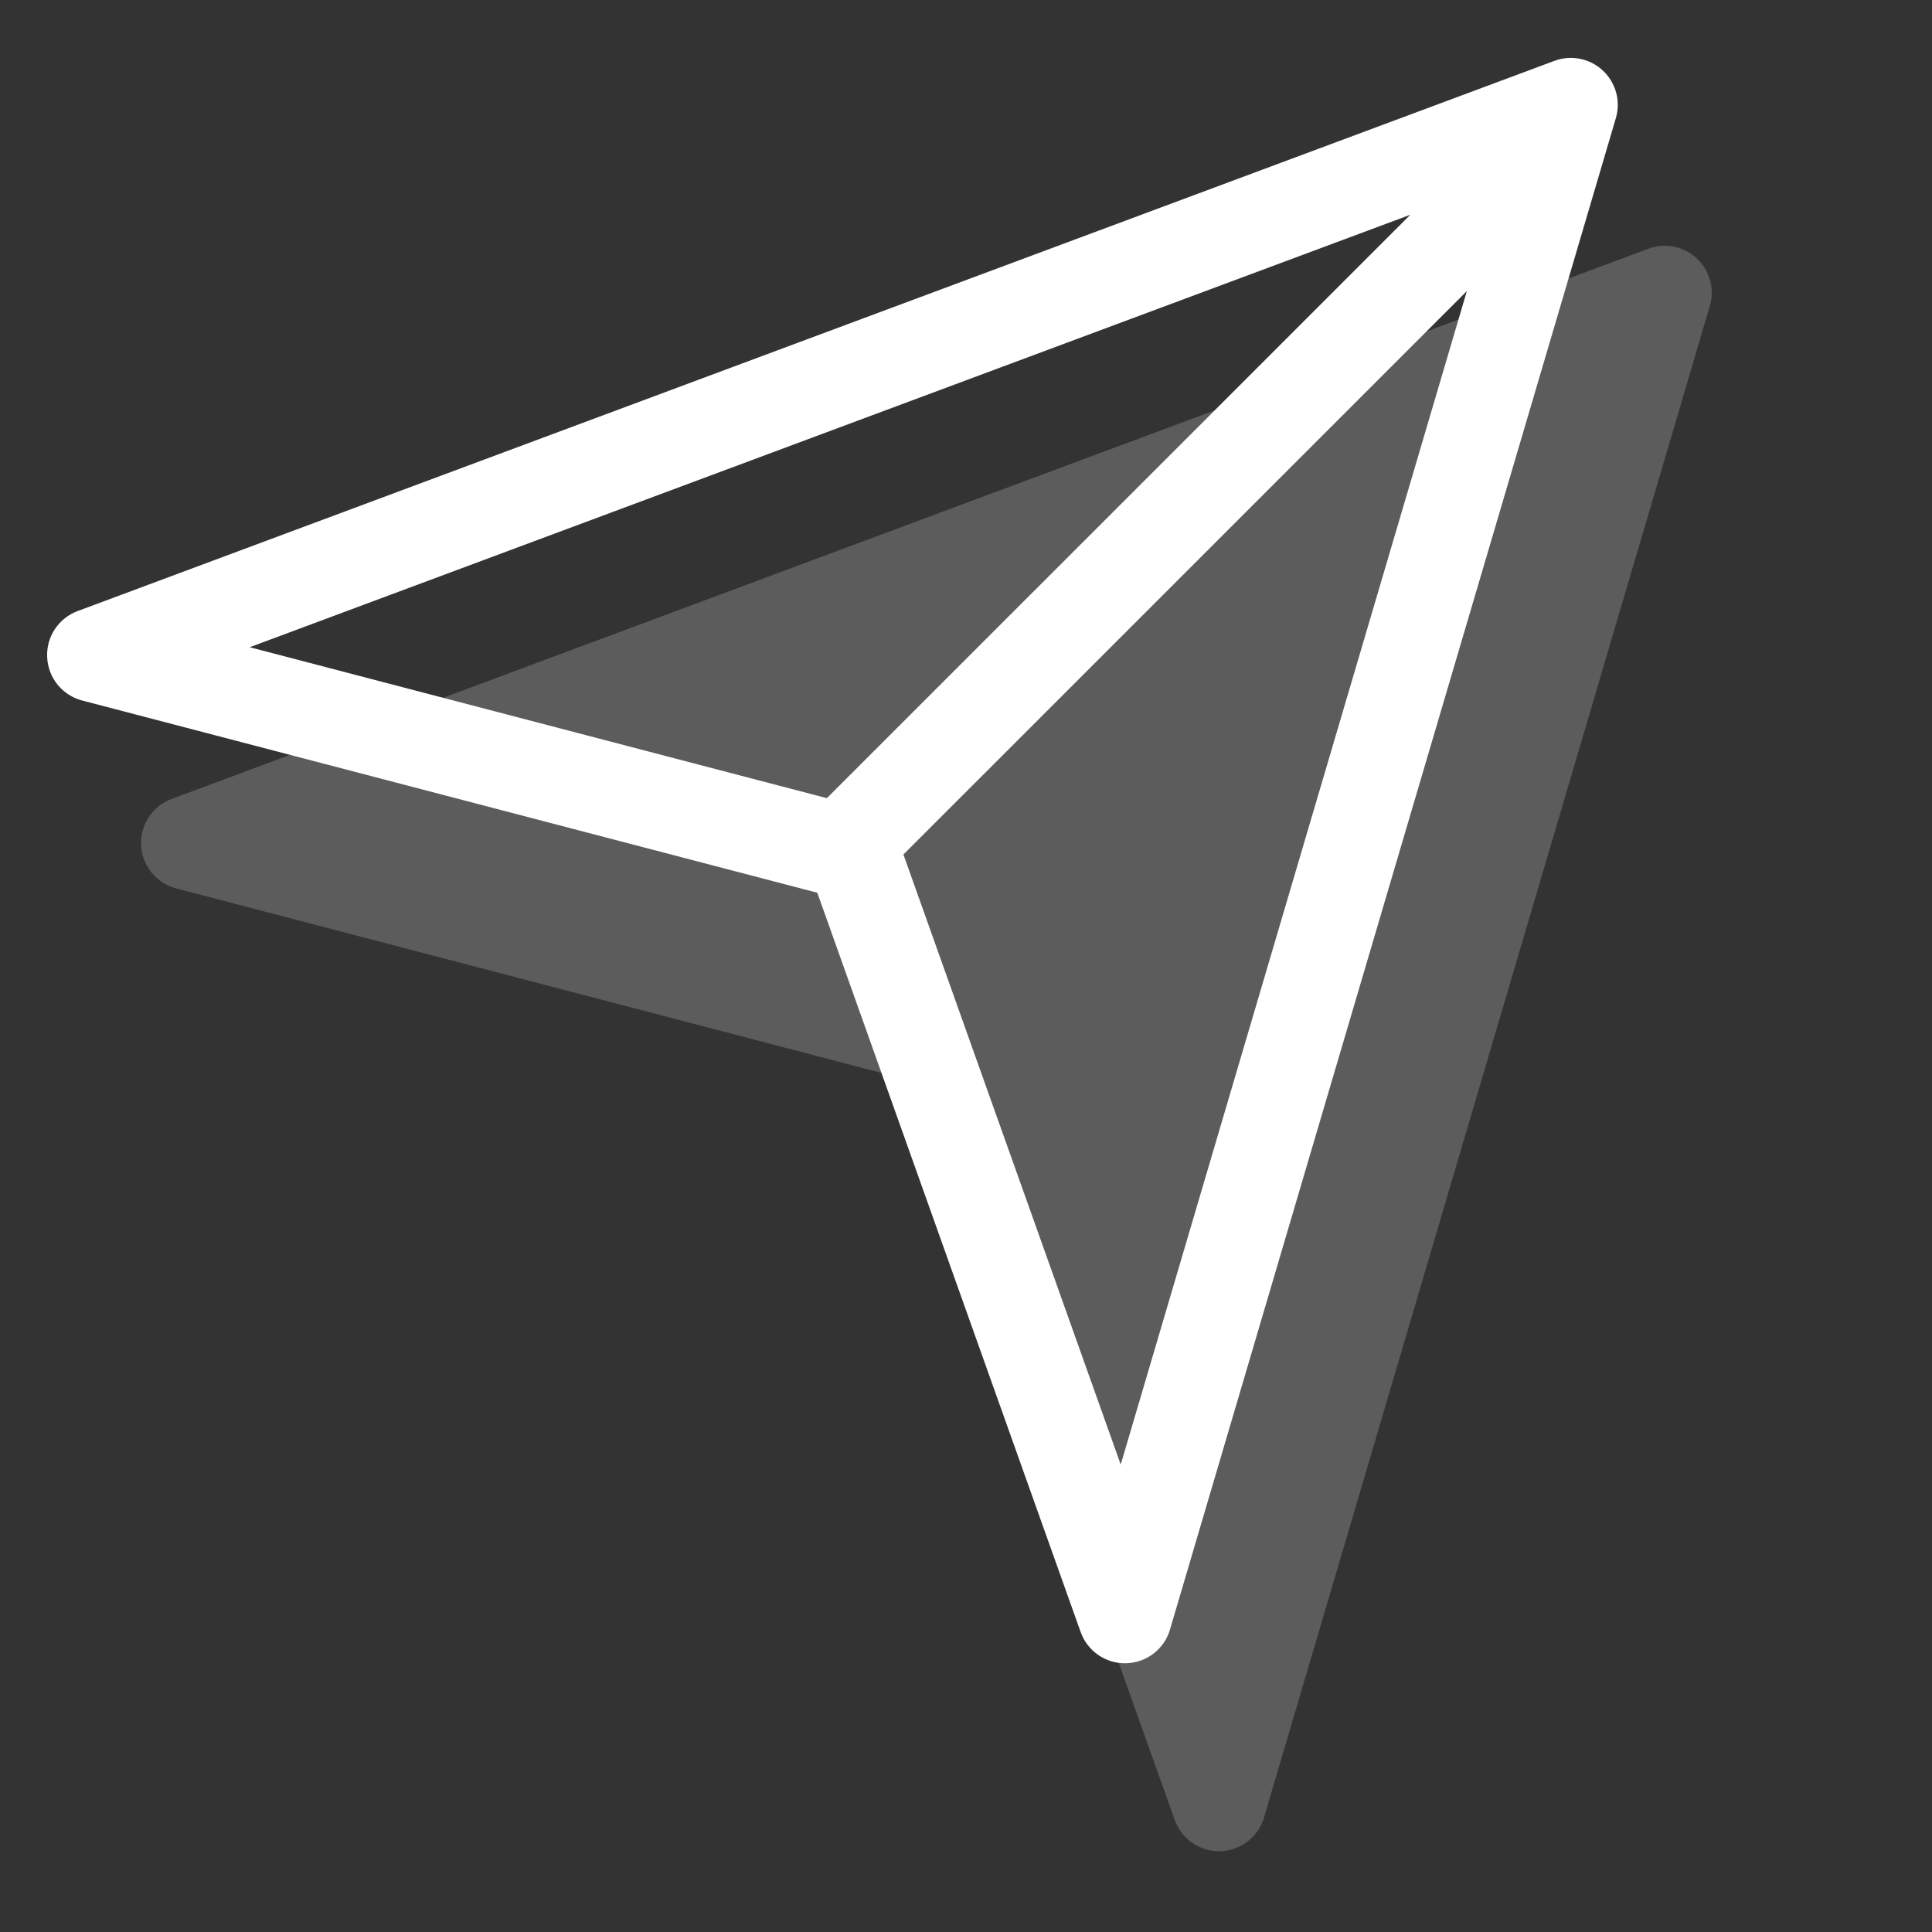 <svg width="36" height="36" viewBox="0 0 36 36" fill="none" xmlns="http://www.w3.org/2000/svg">
<rect x="0" y="0" width="36" height="36" fill="#333333" stroke="none"/>
<path opacity="0.2" d="M3.282 16.554C3.102 16.507 2.942 16.404 2.824 16.259C2.707 16.115 2.639 15.937 2.63 15.752C2.62 15.566 2.67 15.382 2.772 15.227C2.874 15.071 3.023 14.952 3.198 14.887L30.715 4.635C30.867 4.578 31.032 4.565 31.192 4.597C31.351 4.629 31.498 4.704 31.617 4.815C31.736 4.926 31.822 5.068 31.865 5.225C31.908 5.382 31.906 5.547 31.86 5.703L23.553 33.868C23.501 34.045 23.393 34.201 23.247 34.313C23.101 34.426 22.922 34.489 22.738 34.494C22.553 34.499 22.372 34.446 22.22 34.342C22.067 34.237 21.952 34.088 21.89 33.914L16.978 20.137L3.282 16.554Z" fill="white"/>
<path fill-rule="evenodd" clip-rule="evenodd" d="M1.531 13.053L15.229 16.635L20.137 30.412C20.199 30.586 20.315 30.736 20.467 30.84C20.619 30.944 20.801 30.998 20.985 30.992C21.17 30.988 21.348 30.924 21.494 30.812C21.641 30.7 21.748 30.544 21.8 30.367L30.109 2.202C30.155 2.046 30.157 1.88 30.114 1.723C30.071 1.567 29.985 1.425 29.866 1.314C29.748 1.203 29.6 1.127 29.441 1.096C29.281 1.064 29.116 1.077 28.964 1.134L1.447 11.386C1.272 11.451 1.123 11.57 1.021 11.725C0.919 11.88 0.869 12.064 0.879 12.25C0.888 12.436 0.956 12.614 1.073 12.758C1.191 12.902 1.351 13.006 1.531 13.053ZM4.653 12.06L27.934 3.385L20.883 27.29L16.723 15.611C16.674 15.477 16.595 15.357 16.49 15.261C16.385 15.165 16.258 15.095 16.12 15.059L4.653 12.06Z" fill="white"/>
<path d="M28.017 2.264L29.255 3.502L15.759 16.997L14.521 15.759L28.017 2.264Z" fill="white"/>
</svg>
